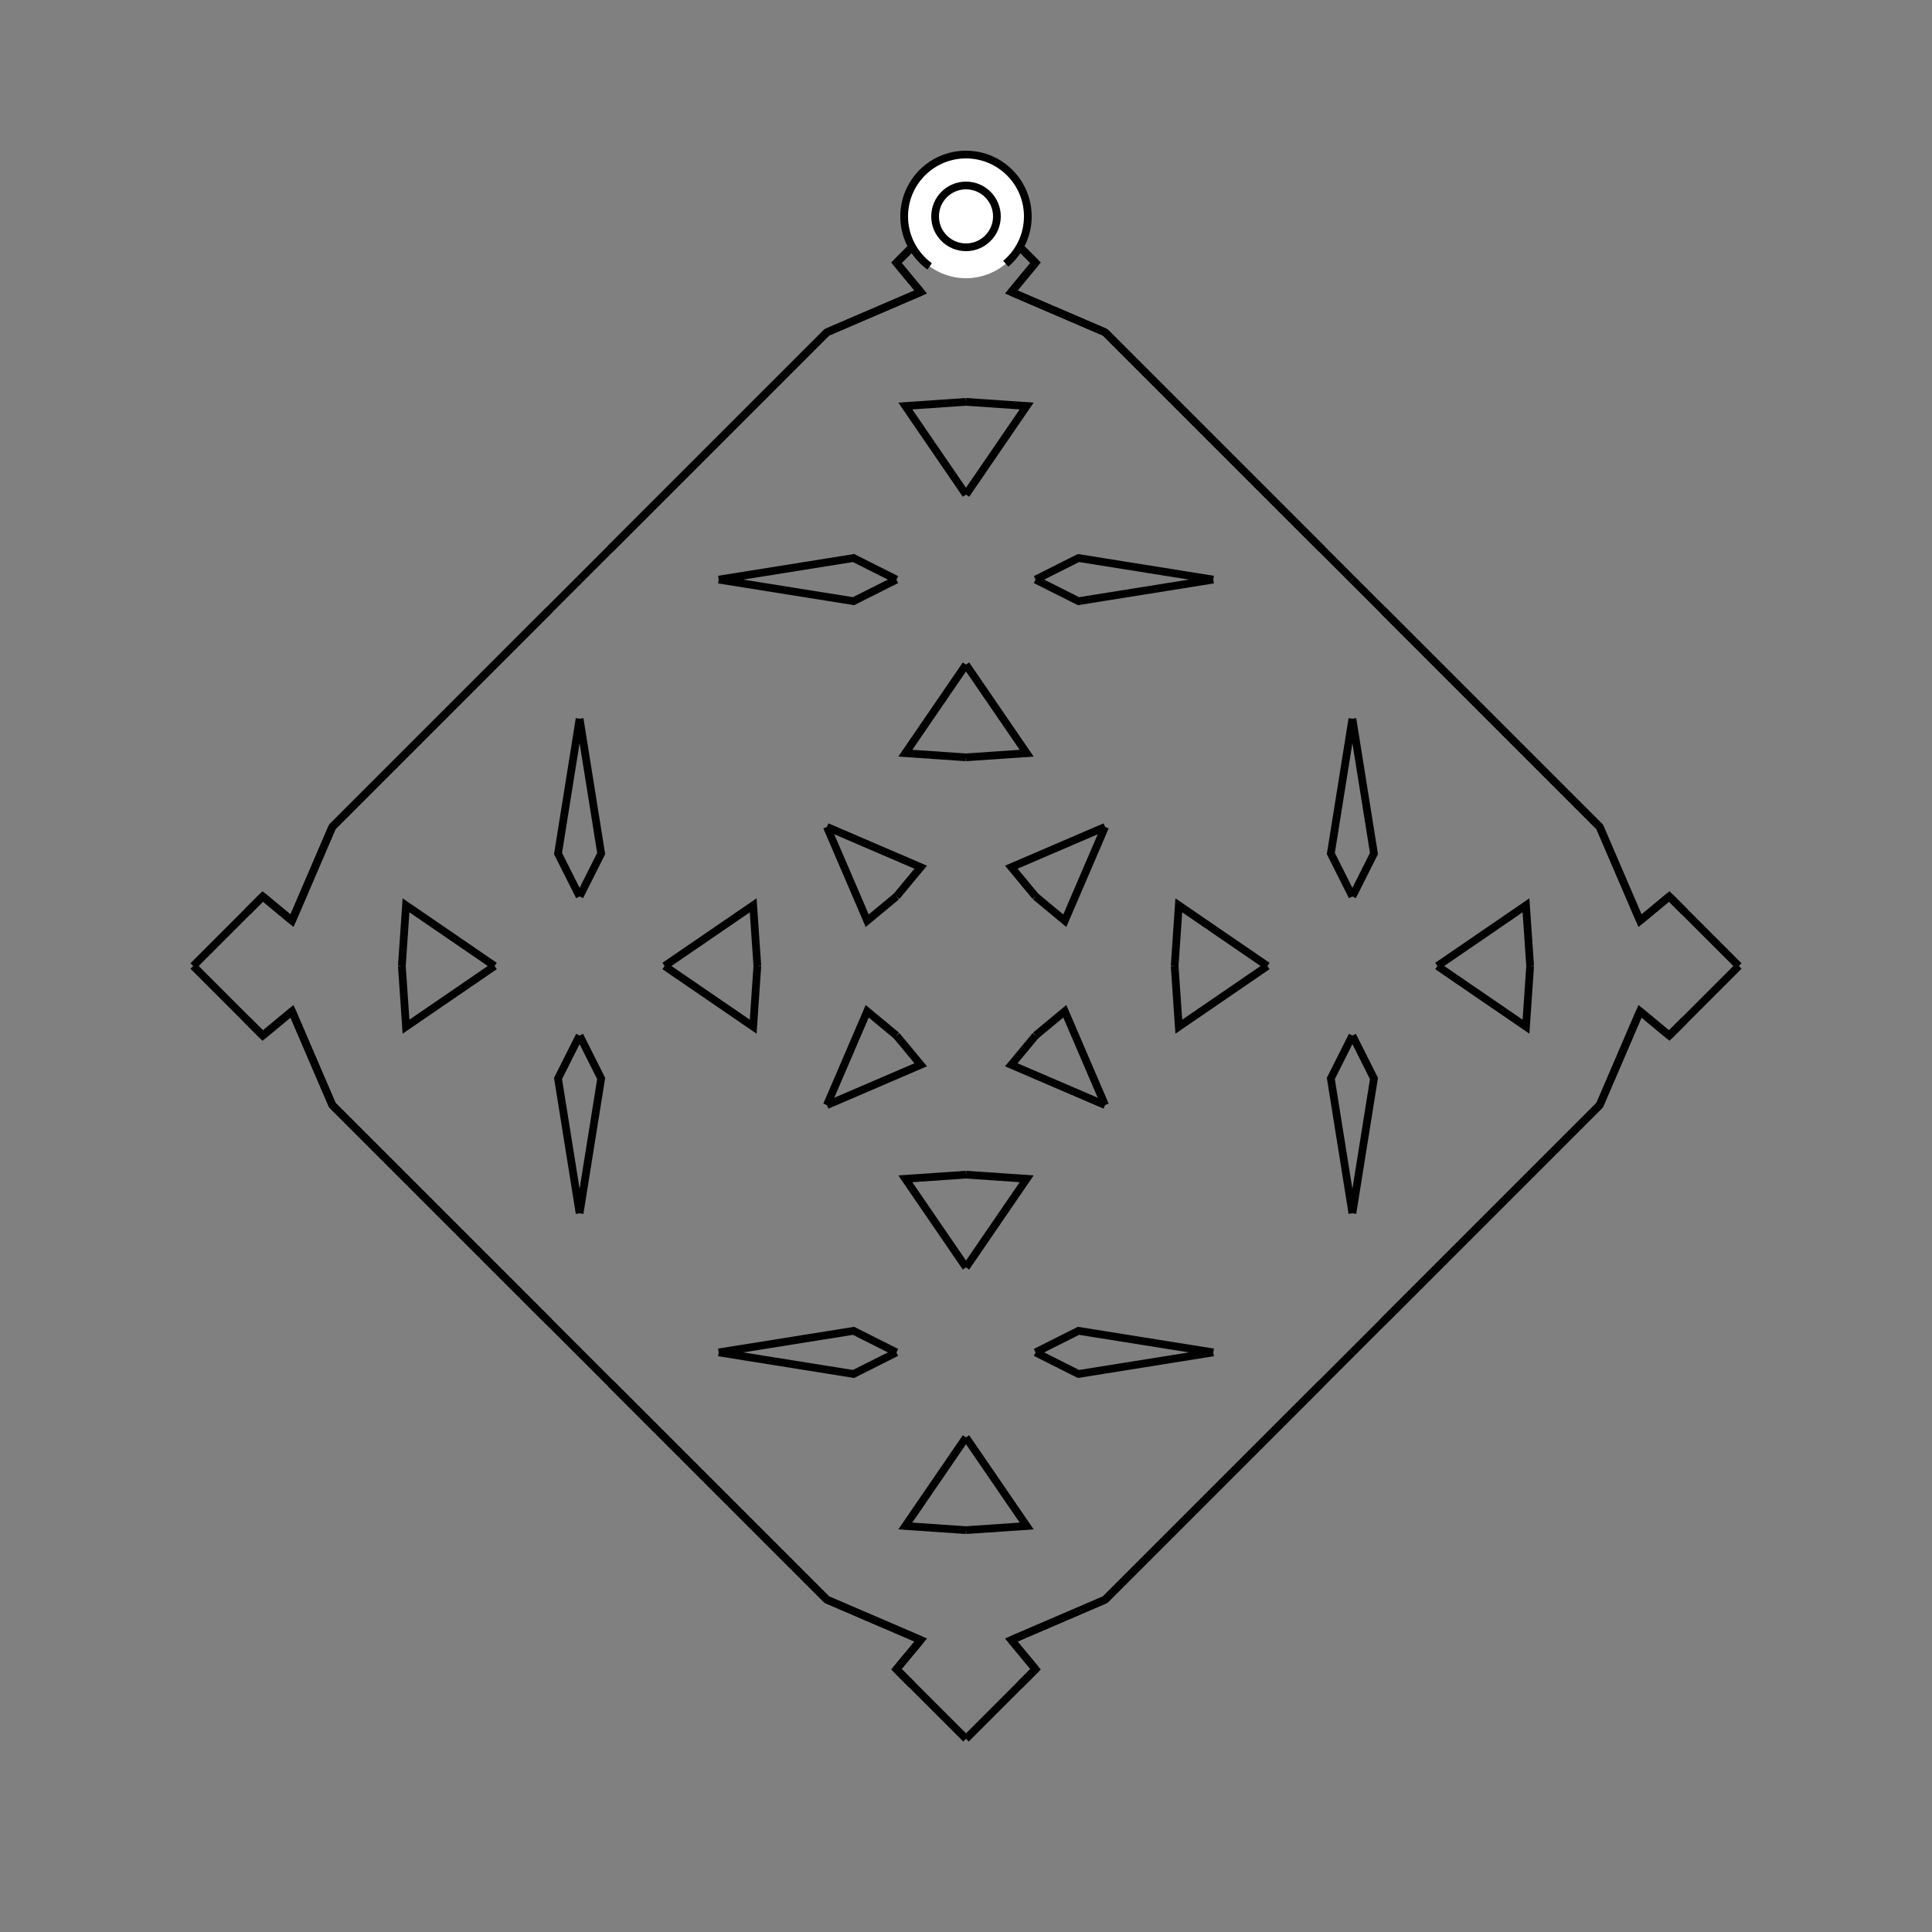 <?xml version="1.0" encoding="UTF-8"?>
<svg xmlns="http://www.w3.org/2000/svg" xmlns:xlink="http://www.w3.org/1999/xlink"
     width="250" height="250" viewBox="-125.0 -125.0 250 250">
<rect x="-125.0" y="-125.0" width="250" height="250" fill="#808080" stroke="none"/>
<defs>
</defs>
<path d="M27.0,-0.0 L27.537,-7.852 L39.0,-0.0" fill-opacity="0" stroke="black" stroke-width="1" />
<path d="M27.0,-0.0 L27.537,7.852 L39.0,-0.0" fill-opacity="0" stroke="black" stroke-width="1" />
<path d="M50.0,50.0 L46.0,54.0 L36.0,64.0" fill-opacity="0" stroke="black" stroke-width="1" />
<path d="M50.0,-50.0 L46.0,-54.0 L36.0,-64.0" fill-opacity="0" stroke="black" stroke-width="1" />
<path d="M50.0,-9.0 L47.209,-14.554 L50.0,-32.0" fill-opacity="0" stroke="black" stroke-width="1" />
<path d="M50.0,9.0 L47.209,14.554 L50.0,32.0" fill-opacity="0" stroke="black" stroke-width="1" />
<path d="M46.0,54.0 L36.0,64.0 L18.0,82.0" fill-opacity="0" stroke="black" stroke-width="1" />
<path d="M46.0,-54.0 L36.0,-64.0 L18.0,-82.0" fill-opacity="0" stroke="black" stroke-width="1" />
<path d="M36.0,64.0 L18.0,82.0 L5.86,87.216" fill-opacity="0" stroke="black" stroke-width="1" />
<path d="M36.0,-64.0 L18.0,-82.0 L5.86,-87.216" fill-opacity="0" stroke="black" stroke-width="1" />
<path d="M18.0,-18.0 L12.784,-5.86 L9.0,-9.0" fill-opacity="0" stroke="black" stroke-width="1" />
<path d="M18.0,18.0 L12.784,5.86 L9.0,9.0" fill-opacity="0" stroke="black" stroke-width="1" />
<path d="M5.86,87.216 L9.0,91.0 L7.0,93.0" fill-opacity="0" stroke="black" stroke-width="1" />
<path d="M5.86,-87.216 L9.0,-91.0 L7.0,-93.0" fill-opacity="0" stroke="black" stroke-width="1" />
<path d="M9.0,91.0 L7.0,93.0 L0.0,100.0" fill-opacity="0" stroke="black" stroke-width="1" />
<path d="M9.0,-91.0 L7.0,-93.0 L0.0,-100.0" fill-opacity="0" stroke="black" stroke-width="1" />
<path d="M-27.0,-0.0 L-27.537,-7.852 L-39.0,-0.0" fill-opacity="0" stroke="black" stroke-width="1" />
<path d="M-27.0,-0.0 L-27.537,7.852 L-39.0,-0.0" fill-opacity="0" stroke="black" stroke-width="1" />
<path d="M-50.0,50.0 L-46.0,54.0 L-36.0,64.0" fill-opacity="0" stroke="black" stroke-width="1" />
<path d="M-50.0,-50.0 L-46.0,-54.0 L-36.0,-64.0" fill-opacity="0" stroke="black" stroke-width="1" />
<path d="M-50.0,-9.0 L-47.209,-14.554 L-50.0,-32.0" fill-opacity="0" stroke="black" stroke-width="1" />
<path d="M-50.0,9.0 L-47.209,14.554 L-50.0,32.0" fill-opacity="0" stroke="black" stroke-width="1" />
<path d="M-46.0,54.0 L-36.0,64.0 L-18.0,82.0" fill-opacity="0" stroke="black" stroke-width="1" />
<path d="M-46.0,-54.0 L-36.0,-64.0 L-18.0,-82.0" fill-opacity="0" stroke="black" stroke-width="1" />
<path d="M-36.0,64.0 L-18.0,82.0 L-5.86,87.216" fill-opacity="0" stroke="black" stroke-width="1" />
<path d="M-36.0,-64.0 L-18.0,-82.0 L-5.86,-87.216" fill-opacity="0" stroke="black" stroke-width="1" />
<path d="M-18.0,-18.0 L-12.784,-5.86 L-9.0,-9.0" fill-opacity="0" stroke="black" stroke-width="1" />
<path d="M-18.0,18.0 L-12.784,5.86 L-9.0,9.0" fill-opacity="0" stroke="black" stroke-width="1" />
<path d="M-5.86,87.216 L-9.0,91.0 L-7.0,93.0" fill-opacity="0" stroke="black" stroke-width="1" />
<path d="M-5.86,-87.216 L-9.0,-91.0 L-7.0,-93.0" fill-opacity="0" stroke="black" stroke-width="1" />
<path d="M-9.0,91.0 L-7.0,93.0 L0.0,100.0" fill-opacity="0" stroke="black" stroke-width="1" />
<path d="M-9.0,-91.0 L-7.0,-93.0 L0.0,-100.0" fill-opacity="0" stroke="black" stroke-width="1" />
<path d="M73.0,-0.0 L72.463,7.852 L61.0,-0.0" fill-opacity="0" stroke="black" stroke-width="1" />
<path d="M73.0,-0.0 L72.463,-7.852 L61.0,-0.0" fill-opacity="0" stroke="black" stroke-width="1" />
<path d="M50.0,50.0 L54.0,46.0 L64.0,36.0" fill-opacity="0" stroke="black" stroke-width="1" />
<path d="M50.0,-50.0 L54.0,-46.0 L64.0,-36.0" fill-opacity="0" stroke="black" stroke-width="1" />
<path d="M50.0,9.0 L52.791,14.554 L50.0,32.0" fill-opacity="0" stroke="black" stroke-width="1" />
<path d="M50.0,-9.0 L52.791,-14.554 L50.0,-32.0" fill-opacity="0" stroke="black" stroke-width="1" />
<path d="M54.0,46.0 L64.0,36.0 L82.0,18.0" fill-opacity="0" stroke="black" stroke-width="1" />
<path d="M54.0,-46.0 L64.0,-36.0 L82.0,-18.0" fill-opacity="0" stroke="black" stroke-width="1" />
<path d="M64.0,36.0 L82.0,18.0 L87.216,5.86" fill-opacity="0" stroke="black" stroke-width="1" />
<path d="M64.0,-36.0 L82.0,-18.0 L87.216,-5.86" fill-opacity="0" stroke="black" stroke-width="1" />
<path d="M82.0,18.0 L87.216,5.86 L91.0,9.0" fill-opacity="0" stroke="black" stroke-width="1" />
<path d="M82.0,-18.0 L87.216,-5.86 L91.0,-9.0" fill-opacity="0" stroke="black" stroke-width="1" />
<path d="M87.216,5.86 L91.0,9.0 L93.0,7.0" fill-opacity="0" stroke="black" stroke-width="1" />
<path d="M87.216,-5.86 L91.0,-9.0 L93.0,-7.0" fill-opacity="0" stroke="black" stroke-width="1" />
<path d="M91.0,9.0 L93.0,7.0 L100.0,-0.0" fill-opacity="0" stroke="black" stroke-width="1" />
<path d="M91.0,-9.0 L93.0,-7.0 L100.0,-0.0" fill-opacity="0" stroke="black" stroke-width="1" />
<path d="M0.0,-27.0 L7.852,-27.537 L0.0,-39.0" fill-opacity="0" stroke="black" stroke-width="1" />
<path d="M0.0,27.0 L7.852,27.537 L0.0,39.0" fill-opacity="0" stroke="black" stroke-width="1" />
<path d="M0.0,73.0 L7.852,72.463 L0.0,61.0" fill-opacity="0" stroke="black" stroke-width="1" />
<path d="M0.0,-73.0 L7.852,-72.463 L0.0,-61.0" fill-opacity="0" stroke="black" stroke-width="1" />
<path d="M9.0,-50.0 L14.554,-47.209 L32.0,-50.0" fill-opacity="0" stroke="black" stroke-width="1" />
<path d="M9.0,50.0 L14.554,47.209 L32.0,50.0" fill-opacity="0" stroke="black" stroke-width="1" />
<path d="M9.0,50.0 L14.554,52.791 L32.0,50.0" fill-opacity="0" stroke="black" stroke-width="1" />
<path d="M9.0,-50.0 L14.554,-52.791 L32.0,-50.0" fill-opacity="0" stroke="black" stroke-width="1" />
<path d="M18.0,-18.0 L5.86,-12.784 L9.0,-9.0" fill-opacity="0" stroke="black" stroke-width="1" />
<path d="M18.0,18.0 L5.86,12.784 L9.0,9.0" fill-opacity="0" stroke="black" stroke-width="1" />
<path d="M18.0,82.0 L5.86,87.216 L9.0,91.0" fill-opacity="0" stroke="black" stroke-width="1" />
<path d="M18.0,-82.0 L5.86,-87.216 L9.0,-91.0" fill-opacity="0" stroke="black" stroke-width="1" />
<path d="M0.0,73.0 L-7.852,72.463 L0.0,61.0" fill-opacity="0" stroke="black" stroke-width="1" />
<path d="M0.0,-27.0 L-7.852,-27.537 L0.0,-39.0" fill-opacity="0" stroke="black" stroke-width="1" />
<path d="M0.0,27.0 L-7.852,27.537 L0.0,39.0" fill-opacity="0" stroke="black" stroke-width="1" />
<path d="M0.0,-73.0 L-7.852,-72.463 L0.0,-61.0" fill-opacity="0" stroke="black" stroke-width="1" />
<path d="M-9.0,50.0 L-14.554,52.791 L-32.0,50.0" fill-opacity="0" stroke="black" stroke-width="1" />
<path d="M-9.0,-50.0 L-14.554,-47.209 L-32.0,-50.0" fill-opacity="0" stroke="black" stroke-width="1" />
<path d="M-9.0,50.0 L-14.554,47.209 L-32.0,50.0" fill-opacity="0" stroke="black" stroke-width="1" />
<path d="M-9.0,-50.0 L-14.554,-52.791 L-32.0,-50.0" fill-opacity="0" stroke="black" stroke-width="1" />
<path d="M-18.0,82.0 L-5.86,87.216 L-9.0,91.0" fill-opacity="0" stroke="black" stroke-width="1" />
<path d="M-18.0,-18.0 L-5.86,-12.784 L-9.0,-9.0" fill-opacity="0" stroke="black" stroke-width="1" />
<path d="M-18.0,18.0 L-5.86,12.784 L-9.0,9.0" fill-opacity="0" stroke="black" stroke-width="1" />
<path d="M-18.0,-82.0 L-5.86,-87.216 L-9.0,-91.0" fill-opacity="0" stroke="black" stroke-width="1" />
<path d="M-73.0,-0.0 L-72.463,-7.852 L-61.0,-0.0" fill-opacity="0" stroke="black" stroke-width="1" />
<path d="M-73.0,-0.0 L-72.463,7.852 L-61.0,-0.0" fill-opacity="0" stroke="black" stroke-width="1" />
<path d="M-50.0,-50.0 L-54.0,-46.0 L-64.0,-36.0" fill-opacity="0" stroke="black" stroke-width="1" />
<path d="M-50.0,50.0 L-54.0,46.0 L-64.0,36.0" fill-opacity="0" stroke="black" stroke-width="1" />
<path d="M-50.0,-9.0 L-52.791,-14.554 L-50.0,-32.0" fill-opacity="0" stroke="black" stroke-width="1" />
<path d="M-50.0,9.0 L-52.791,14.554 L-50.0,32.0" fill-opacity="0" stroke="black" stroke-width="1" />
<path d="M-54.0,-46.0 L-64.0,-36.0 L-82.0,-18.0" fill-opacity="0" stroke="black" stroke-width="1" />
<path d="M-54.0,46.0 L-64.0,36.0 L-82.0,18.0" fill-opacity="0" stroke="black" stroke-width="1" />
<path d="M-64.0,-36.0 L-82.0,-18.0 L-87.216,-5.86" fill-opacity="0" stroke="black" stroke-width="1" />
<path d="M-64.0,36.0 L-82.0,18.0 L-87.216,5.86" fill-opacity="0" stroke="black" stroke-width="1" />
<path d="M-82.0,-18.0 L-87.216,-5.86 L-91.0,-9.0" fill-opacity="0" stroke="black" stroke-width="1" />
<path d="M-82.0,18.0 L-87.216,5.86 L-91.0,9.0" fill-opacity="0" stroke="black" stroke-width="1" />
<path d="M-87.216,-5.86 L-91.0,-9.0 L-93.0,-7.0" fill-opacity="0" stroke="black" stroke-width="1" />
<path d="M-87.216,5.86 L-91.0,9.0 L-93.0,7.0" fill-opacity="0" stroke="black" stroke-width="1" />
<path d="M-91.0,-9.0 L-93.0,-7.0 L-100.0,-0.0" fill-opacity="0" stroke="black" stroke-width="1" />
<path d="M-91.0,9.0 L-93.0,7.0 L-100.0,-0.0" fill-opacity="0" stroke="black" stroke-width="1" />
<circle cx="0" cy="-97" r="8" stroke-dasharray="39.654 10.612" stroke-dashoffset="-17.593" stroke="black" stroke-width="1" fill="white" fill-opacity="1" />
<circle cx="0" cy="-97" r="4" stroke="black" stroke-width="1" fill="white" fill-opacity="1" />
</svg>